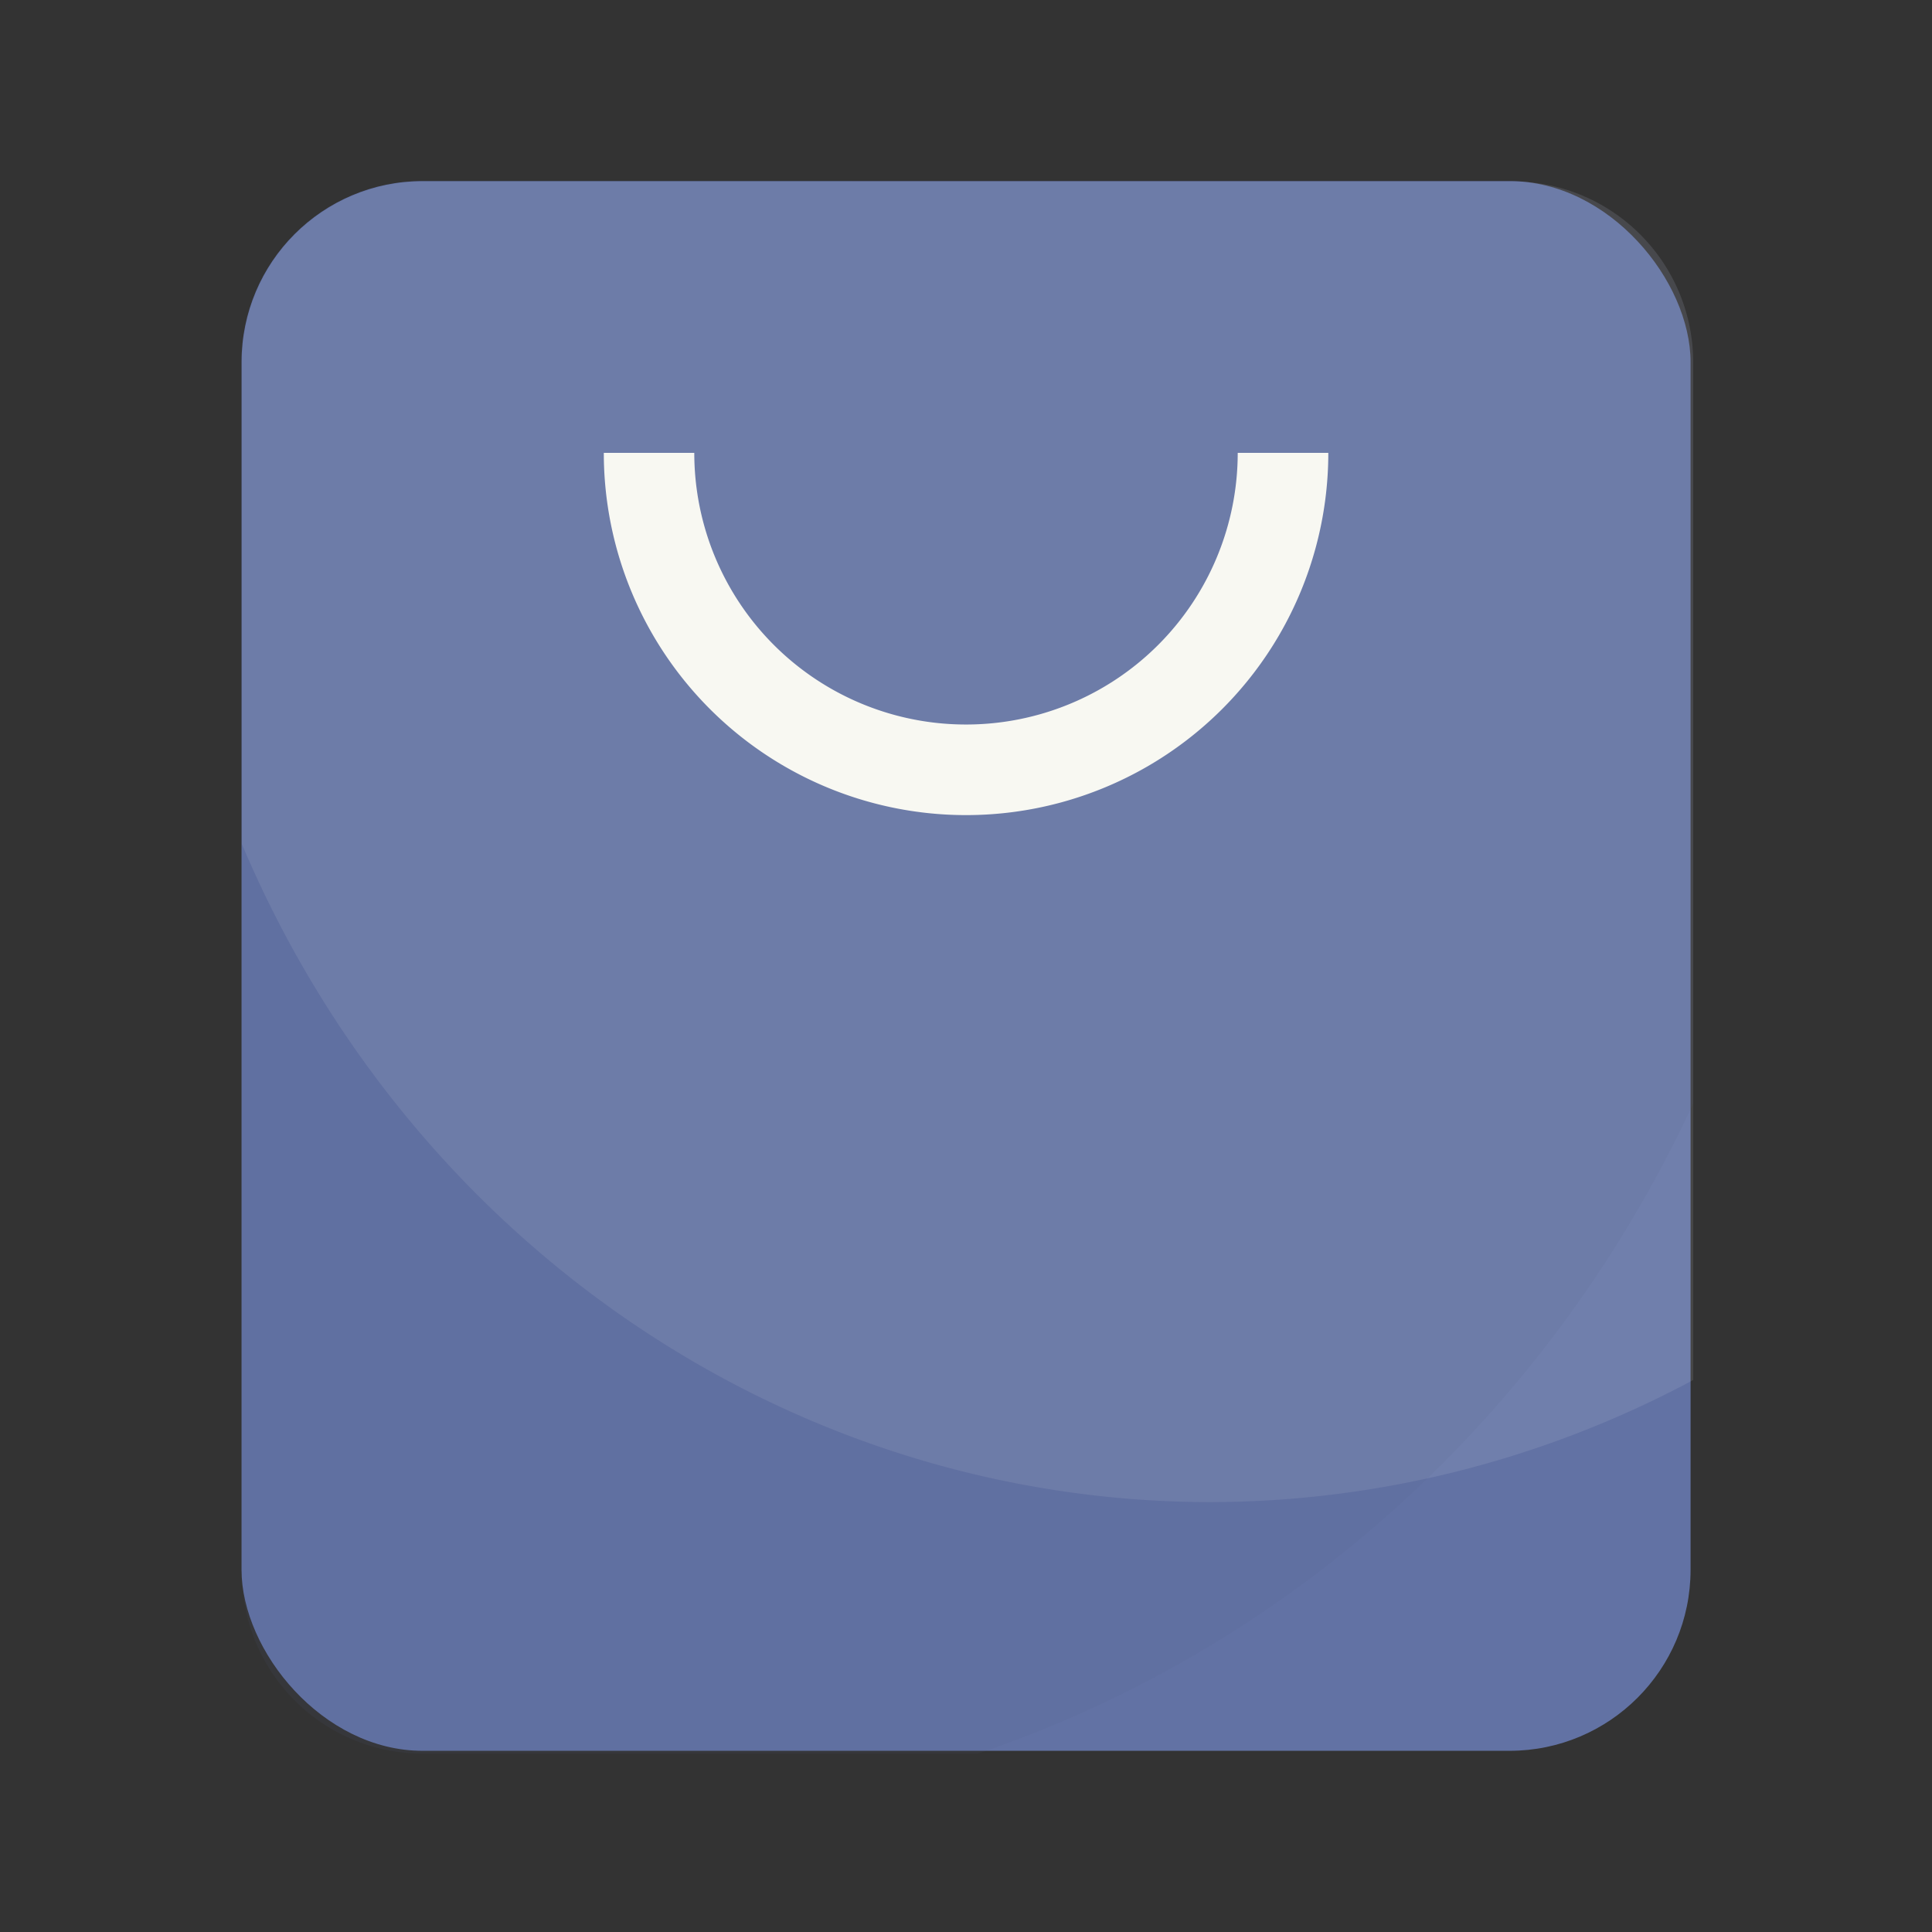 <?xml version="1.0" encoding="UTF-8" standalone="no"?>
<svg
   width="64"
   height="64"
   viewBox="0 0 16.933 16.933"
   version="1.1"
   id="svg3"
   sodipodi:docname="gnome-software.svg"
   inkscape:version="1.3.2 (091e20ef0f, 2023-11-25, custom)"
   xmlns:inkscape="http://www.inkscape.org/namespaces/inkscape"
   xmlns:sodipodi="http://sodipodi.sourceforge.net/DTD/sodipodi-0.dtd"
   xmlns="http://www.w3.org/2000/svg"
   xmlns:svg="http://www.w3.org/2000/svg">
  <rect x="0" y="0" width="16.933" height="16.933" fill="#333333" stroke="none"/>
  <defs
     id="defs3" />
  <sodipodi:namedview
     id="namedview3"
     pagecolor="#f8f8f2"
     bordercolor="#282a36"
     borderopacity="0.25"
     inkscape:showpageshadow="2"
     inkscape:pageopacity="0.0"
     inkscape:pagecheckerboard="0"
     inkscape:deskcolor="#d1d1d1"
     inkscape:zoom="12.875"
     inkscape:cx="31.961165"
     inkscape:cy="31.961165"
     inkscape:window-width="1920"
     inkscape:window-height="1013"
     inkscape:window-x="0"
     inkscape:window-y="0"
     inkscape:window-maximized="1"
     inkscape:current-layer="svg3" />
  <rect
     width="12.7"
     height="13.758"
     x="2.117"
     y="1.587"
     fill="#549bff"
     rx="1.587"
     ry="1.587"
     id="rect1"
     style="fill:#6272a4" />
  <path
     fill="#00f"
     d="m32 6-18.064.002A5.985 5.985 0 0 0 8 12v15.916A34.999 36.399 0 0 0 40 49.68a34.999 36.399 0 0 0 16-4.037V12c0-3.324-2.675-6-6-6H32z"
     opacity=".1"
     style="paint-order:stroke markers fill;fill:#f8f8f2"
     transform="scale(.265)"
     id="path1" />
  <path
     fill="#00f"
     d="m32 6-18.064.002A5.985 5.985 0 0 0 8 12v40c0 3.324 2.676 6 6 6h18.34A40 41.6 0 0 0 56 36.496V12c0-3.324-2.675-6-6-6H32z"
     opacity=".1"
     style="paint-order:stroke markers fill;fill:#515d85"
     transform="scale(.265)"
     id="path2" />
  <path
     fill="#f8f8f2"
     d="M5.292 3.969a3.175 3.175 0 0 0 3.175 3.175 3.175 3.175 0 0 0 3.175-3.175h-.794A2.381 2.381 0 0 1 8.467 6.35a2.381 2.381 0 0 1-2.382-2.381z"
     style="paint-order:stroke markers fill"
     id="path3" />
</svg>
